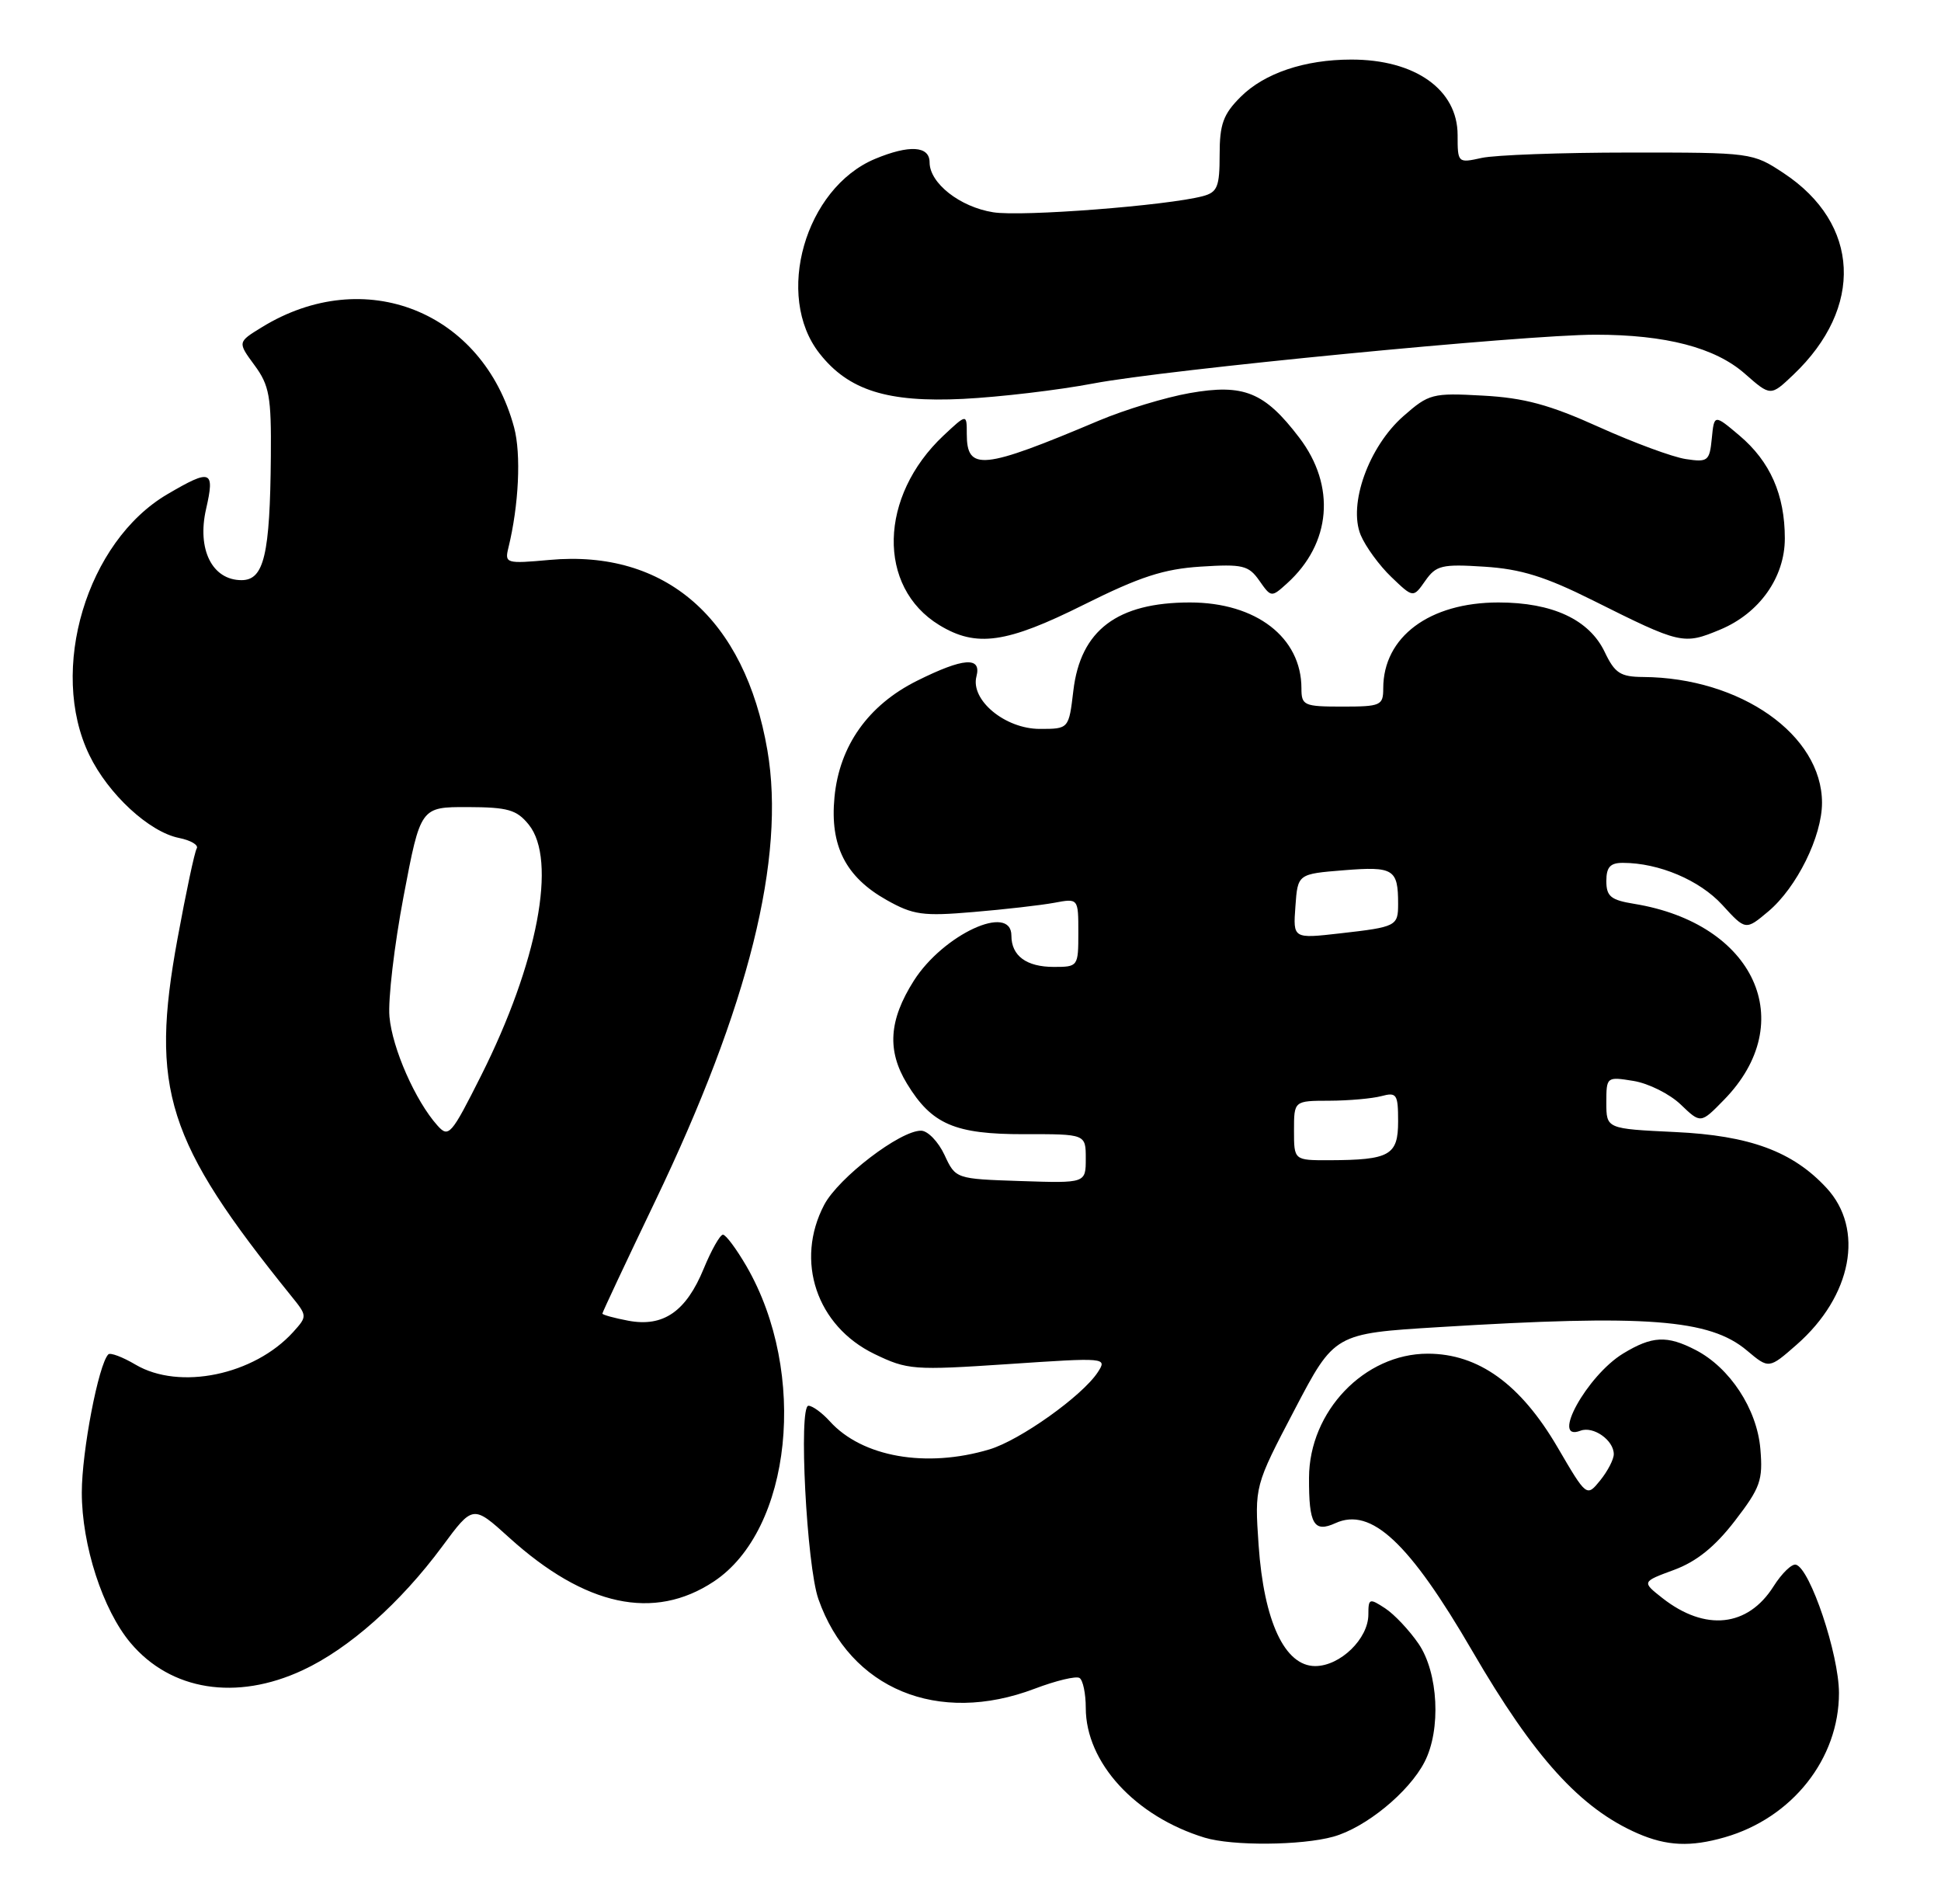 <?xml version="1.0" encoding="UTF-8" standalone="no"?>
<!DOCTYPE svg PUBLIC "-//W3C//DTD SVG 1.1//EN" "http://www.w3.org/Graphics/SVG/1.1/DTD/svg11.dtd" >
<svg xmlns="http://www.w3.org/2000/svg" xmlns:xlink="http://www.w3.org/1999/xlink" version="1.1" viewBox="0 0 261 256">
 <g >
 <path fill="currentColor"
d=" M 179.28 246.94 C 183.63 245.73 189.45 240.97 191.55 236.90 C 193.80 232.56 193.41 224.90 190.75 221.00 C 189.51 219.19 187.49 217.04 186.25 216.23 C 184.14 214.85 184.00 214.90 184.00 217.06 C 184.00 220.33 180.21 224.00 176.85 224.00 C 172.75 224.00 169.95 217.99 169.24 207.73 C 168.70 199.80 168.70 199.80 174.07 189.55 C 179.44 179.29 179.44 179.29 193.47 178.43 C 221.41 176.71 229.89 177.35 234.90 181.57 C 237.86 184.06 237.86 184.06 241.60 180.78 C 249.03 174.26 250.74 165.25 245.60 159.71 C 241.06 154.80 235.27 152.67 225.25 152.20 C 216.00 151.76 216.00 151.76 216.00 148.25 C 216.00 144.77 216.03 144.74 219.66 145.33 C 221.67 145.66 224.52 147.08 226.00 148.50 C 228.69 151.08 228.69 151.08 231.82 147.87 C 242.03 137.43 235.96 124.17 219.75 121.52 C 216.60 121.01 216.00 120.52 216.00 118.45 C 216.00 116.57 216.53 116.00 218.25 116.01 C 223.07 116.02 228.53 118.33 231.58 121.65 C 234.73 125.10 234.73 125.10 237.79 122.53 C 241.61 119.31 245.00 112.45 245.00 107.93 C 244.99 98.80 234.05 91.11 220.94 91.02 C 217.89 91.00 217.14 90.51 215.78 87.66 C 213.70 83.30 208.75 81.00 201.49 81.00 C 192.21 81.00 186.00 85.63 186.00 92.55 C 186.00 94.85 185.67 95.00 180.50 95.00 C 175.33 95.00 175.00 94.85 175.00 92.55 C 175.00 85.70 168.90 81.00 160.01 81.00 C 150.23 81.00 145.29 84.73 144.33 92.86 C 143.72 98.00 143.72 98.00 139.82 98.00 C 135.15 98.00 130.47 94.12 131.30 90.94 C 132.01 88.24 129.55 88.42 123.31 91.53 C 116.75 94.80 112.87 100.26 112.21 107.18 C 111.58 113.71 113.70 117.90 119.21 121.00 C 122.80 123.02 124.10 123.20 130.88 122.62 C 135.07 122.27 139.96 121.71 141.75 121.38 C 145.00 120.77 145.00 120.77 145.00 125.39 C 145.00 129.94 144.96 130.00 141.70 130.00 C 138.02 130.00 136.00 128.51 136.00 125.80 C 136.00 121.39 126.82 125.64 122.87 131.87 C 119.52 137.16 119.25 141.25 121.96 145.70 C 125.29 151.17 128.39 152.50 137.71 152.49 C 146.00 152.47 146.00 152.47 146.00 155.77 C 146.00 159.08 146.00 159.08 137.25 158.79 C 128.50 158.50 128.50 158.50 127.00 155.27 C 126.17 153.50 124.76 152.03 123.86 152.02 C 121.06 151.98 112.76 158.33 110.83 161.98 C 106.86 169.53 109.81 178.28 117.58 182.04 C 122.03 184.19 122.82 184.25 135.57 183.40 C 148.78 182.51 148.90 182.52 147.61 184.50 C 145.53 187.68 137.16 193.64 133.04 194.87 C 124.55 197.41 115.93 195.90 111.59 191.10 C 110.55 189.95 109.25 189.00 108.71 189.00 C 107.36 189.00 108.46 210.50 110.05 215.00 C 114.30 227.09 126.13 231.98 139.14 227.04 C 141.99 225.96 144.69 225.31 145.16 225.60 C 145.62 225.88 146.00 227.70 146.00 229.62 C 146.00 236.97 152.65 244.22 161.99 247.07 C 165.72 248.20 174.98 248.13 179.28 246.94 Z  M 231.92 247.02 C 240.99 244.42 247.29 236.46 247.28 227.61 C 247.27 222.41 243.41 210.91 241.50 210.37 C 240.95 210.21 239.60 211.52 238.49 213.27 C 235.03 218.76 229.29 219.37 223.54 214.86 C 220.76 212.67 220.76 212.67 225.10 211.07 C 228.13 209.95 230.60 207.96 233.28 204.48 C 236.72 200.01 237.07 199.02 236.71 194.79 C 236.25 189.43 232.61 183.88 228.00 181.50 C 224.15 179.51 222.15 179.61 218.24 181.99 C 213.40 184.95 208.44 193.92 212.51 192.36 C 214.24 191.69 217.00 193.63 217.00 195.51 C 217.00 196.21 216.18 197.79 215.18 199.03 C 213.35 201.28 213.35 201.28 209.43 194.57 C 204.46 186.08 198.80 182.00 191.98 182.00 C 183.47 182.00 176.05 189.75 176.02 198.67 C 175.99 204.94 176.67 206.11 179.58 204.78 C 184.38 202.60 189.50 207.39 197.99 222.00 C 206.31 236.31 212.52 243.15 220.24 246.51 C 224.14 248.20 227.33 248.34 231.92 247.02 Z  M 40.69 224.56 C 46.91 221.67 53.82 215.54 59.47 207.91 C 63.60 202.32 63.60 202.32 68.47 206.73 C 78.68 215.97 87.93 217.96 95.97 212.64 C 106.48 205.69 108.67 184.58 100.38 170.25 C 99.02 167.91 97.60 166.00 97.21 166.00 C 96.82 166.01 95.66 168.06 94.63 170.56 C 92.26 176.33 89.20 178.45 84.50 177.57 C 82.58 177.21 81.00 176.77 81.00 176.61 C 81.00 176.44 84.18 169.67 88.07 161.56 C 100.70 135.24 105.66 115.32 103.19 100.88 C 100.15 83.17 89.50 73.86 73.89 75.28 C 68.06 75.81 67.85 75.74 68.36 73.66 C 69.77 67.91 70.09 61.06 69.13 57.47 C 64.92 41.84 49.01 35.52 35.22 43.99 C 31.94 46.00 31.94 46.00 34.22 49.10 C 36.22 51.81 36.49 53.32 36.42 61.34 C 36.31 74.59 35.50 78.00 32.48 78.00 C 28.53 78.00 26.47 73.86 27.71 68.44 C 28.91 63.20 28.38 63.00 22.52 66.44 C 11.66 72.80 6.48 90.10 12.01 101.51 C 14.55 106.77 20.06 111.86 24.07 112.66 C 25.66 112.98 26.74 113.62 26.45 114.08 C 26.17 114.53 25.01 119.99 23.87 126.20 C 20.15 146.46 22.38 153.46 39.15 174.23 C 41.33 176.92 41.33 176.97 39.43 179.08 C 34.18 184.88 24.13 186.96 18.22 183.47 C 16.48 182.44 14.84 181.83 14.57 182.09 C 13.25 183.41 11.00 195.14 11.00 200.67 C 11.00 207.75 13.82 216.44 17.55 220.88 C 22.96 227.31 31.78 228.71 40.69 224.56 Z  M 145.76 81.29 C 153.26 77.55 156.47 76.50 161.46 76.18 C 167.10 75.82 167.90 76.01 169.34 78.07 C 170.93 80.34 170.96 80.34 173.07 78.43 C 179.01 73.06 179.66 65.33 174.70 58.83 C 170.04 52.71 167.24 51.57 159.97 52.85 C 156.73 53.42 151.26 55.08 147.79 56.54 C 132.10 63.17 130.00 63.38 130.00 58.34 C 130.00 55.63 130.00 55.63 126.87 58.56 C 118.18 66.73 117.91 78.92 126.30 84.04 C 131.28 87.08 135.33 86.50 145.76 81.29 Z  M 231.33 84.64 C 236.59 82.44 240.00 77.62 240.00 72.39 C 240.00 66.51 238.03 62.05 233.89 58.55 C 230.50 55.69 230.50 55.69 230.18 58.95 C 229.88 61.99 229.65 62.17 226.68 61.72 C 224.93 61.46 219.68 59.52 215.00 57.41 C 208.36 54.41 204.95 53.49 199.40 53.19 C 192.61 52.81 192.14 52.94 188.72 55.94 C 184.05 60.04 181.26 67.81 182.97 71.94 C 183.62 73.49 185.47 76.03 187.09 77.58 C 190.03 80.40 190.03 80.40 191.65 78.09 C 193.11 76.01 193.88 75.82 199.59 76.19 C 204.50 76.50 207.79 77.52 214.21 80.73 C 226.03 86.64 226.36 86.71 231.33 84.64 Z  M 147.00 51.56 C 156.81 49.69 205.08 45.00 214.53 45.00 C 223.99 45.00 230.63 46.73 234.62 50.24 C 238.09 53.29 238.09 53.29 241.14 50.39 C 250.66 41.35 250.12 30.08 239.86 23.29 C 235.67 20.52 235.53 20.50 219.07 20.51 C 209.96 20.51 201.04 20.84 199.25 21.23 C 196.03 21.94 196.00 21.92 196.00 18.15 C 196.00 12.05 190.28 7.99 181.68 8.01 C 175.43 8.01 170.00 9.85 166.83 13.02 C 164.48 15.36 164.00 16.70 164.00 20.81 C 164.00 25.11 163.70 25.85 161.75 26.37 C 156.98 27.64 137.37 29.16 133.55 28.54 C 129.08 27.83 125.00 24.63 125.00 21.83 C 125.00 19.61 122.28 19.44 117.67 21.36 C 108.25 25.30 104.11 39.79 110.20 47.52 C 114.09 52.48 119.33 54.13 129.50 53.63 C 134.45 53.38 142.32 52.45 147.00 51.56 Z  M 174.00 152.00 C 174.00 148.00 174.00 148.00 178.75 147.99 C 181.36 147.98 184.51 147.70 185.75 147.37 C 187.81 146.82 188.00 147.11 188.00 150.77 C 188.00 155.33 186.88 155.96 178.75 155.99 C 174.00 156.00 174.00 156.00 174.00 152.00 Z  M 174.19 121.86 C 174.50 117.50 174.50 117.50 180.74 117.00 C 187.39 116.47 188.00 116.85 188.00 121.52 C 188.00 124.51 187.78 124.63 180.19 125.49 C 173.87 126.21 173.87 126.21 174.19 121.86 Z  M 58.81 151.31 C 55.85 148.00 52.75 140.95 52.37 136.70 C 52.16 134.39 53.02 127.10 54.27 120.50 C 56.55 108.50 56.55 108.50 62.87 108.51 C 68.30 108.53 69.47 108.86 71.10 110.87 C 74.94 115.62 72.31 129.45 64.69 144.62 C 60.66 152.63 60.33 153.02 58.81 151.31 Z "/>
</g>
</svg>